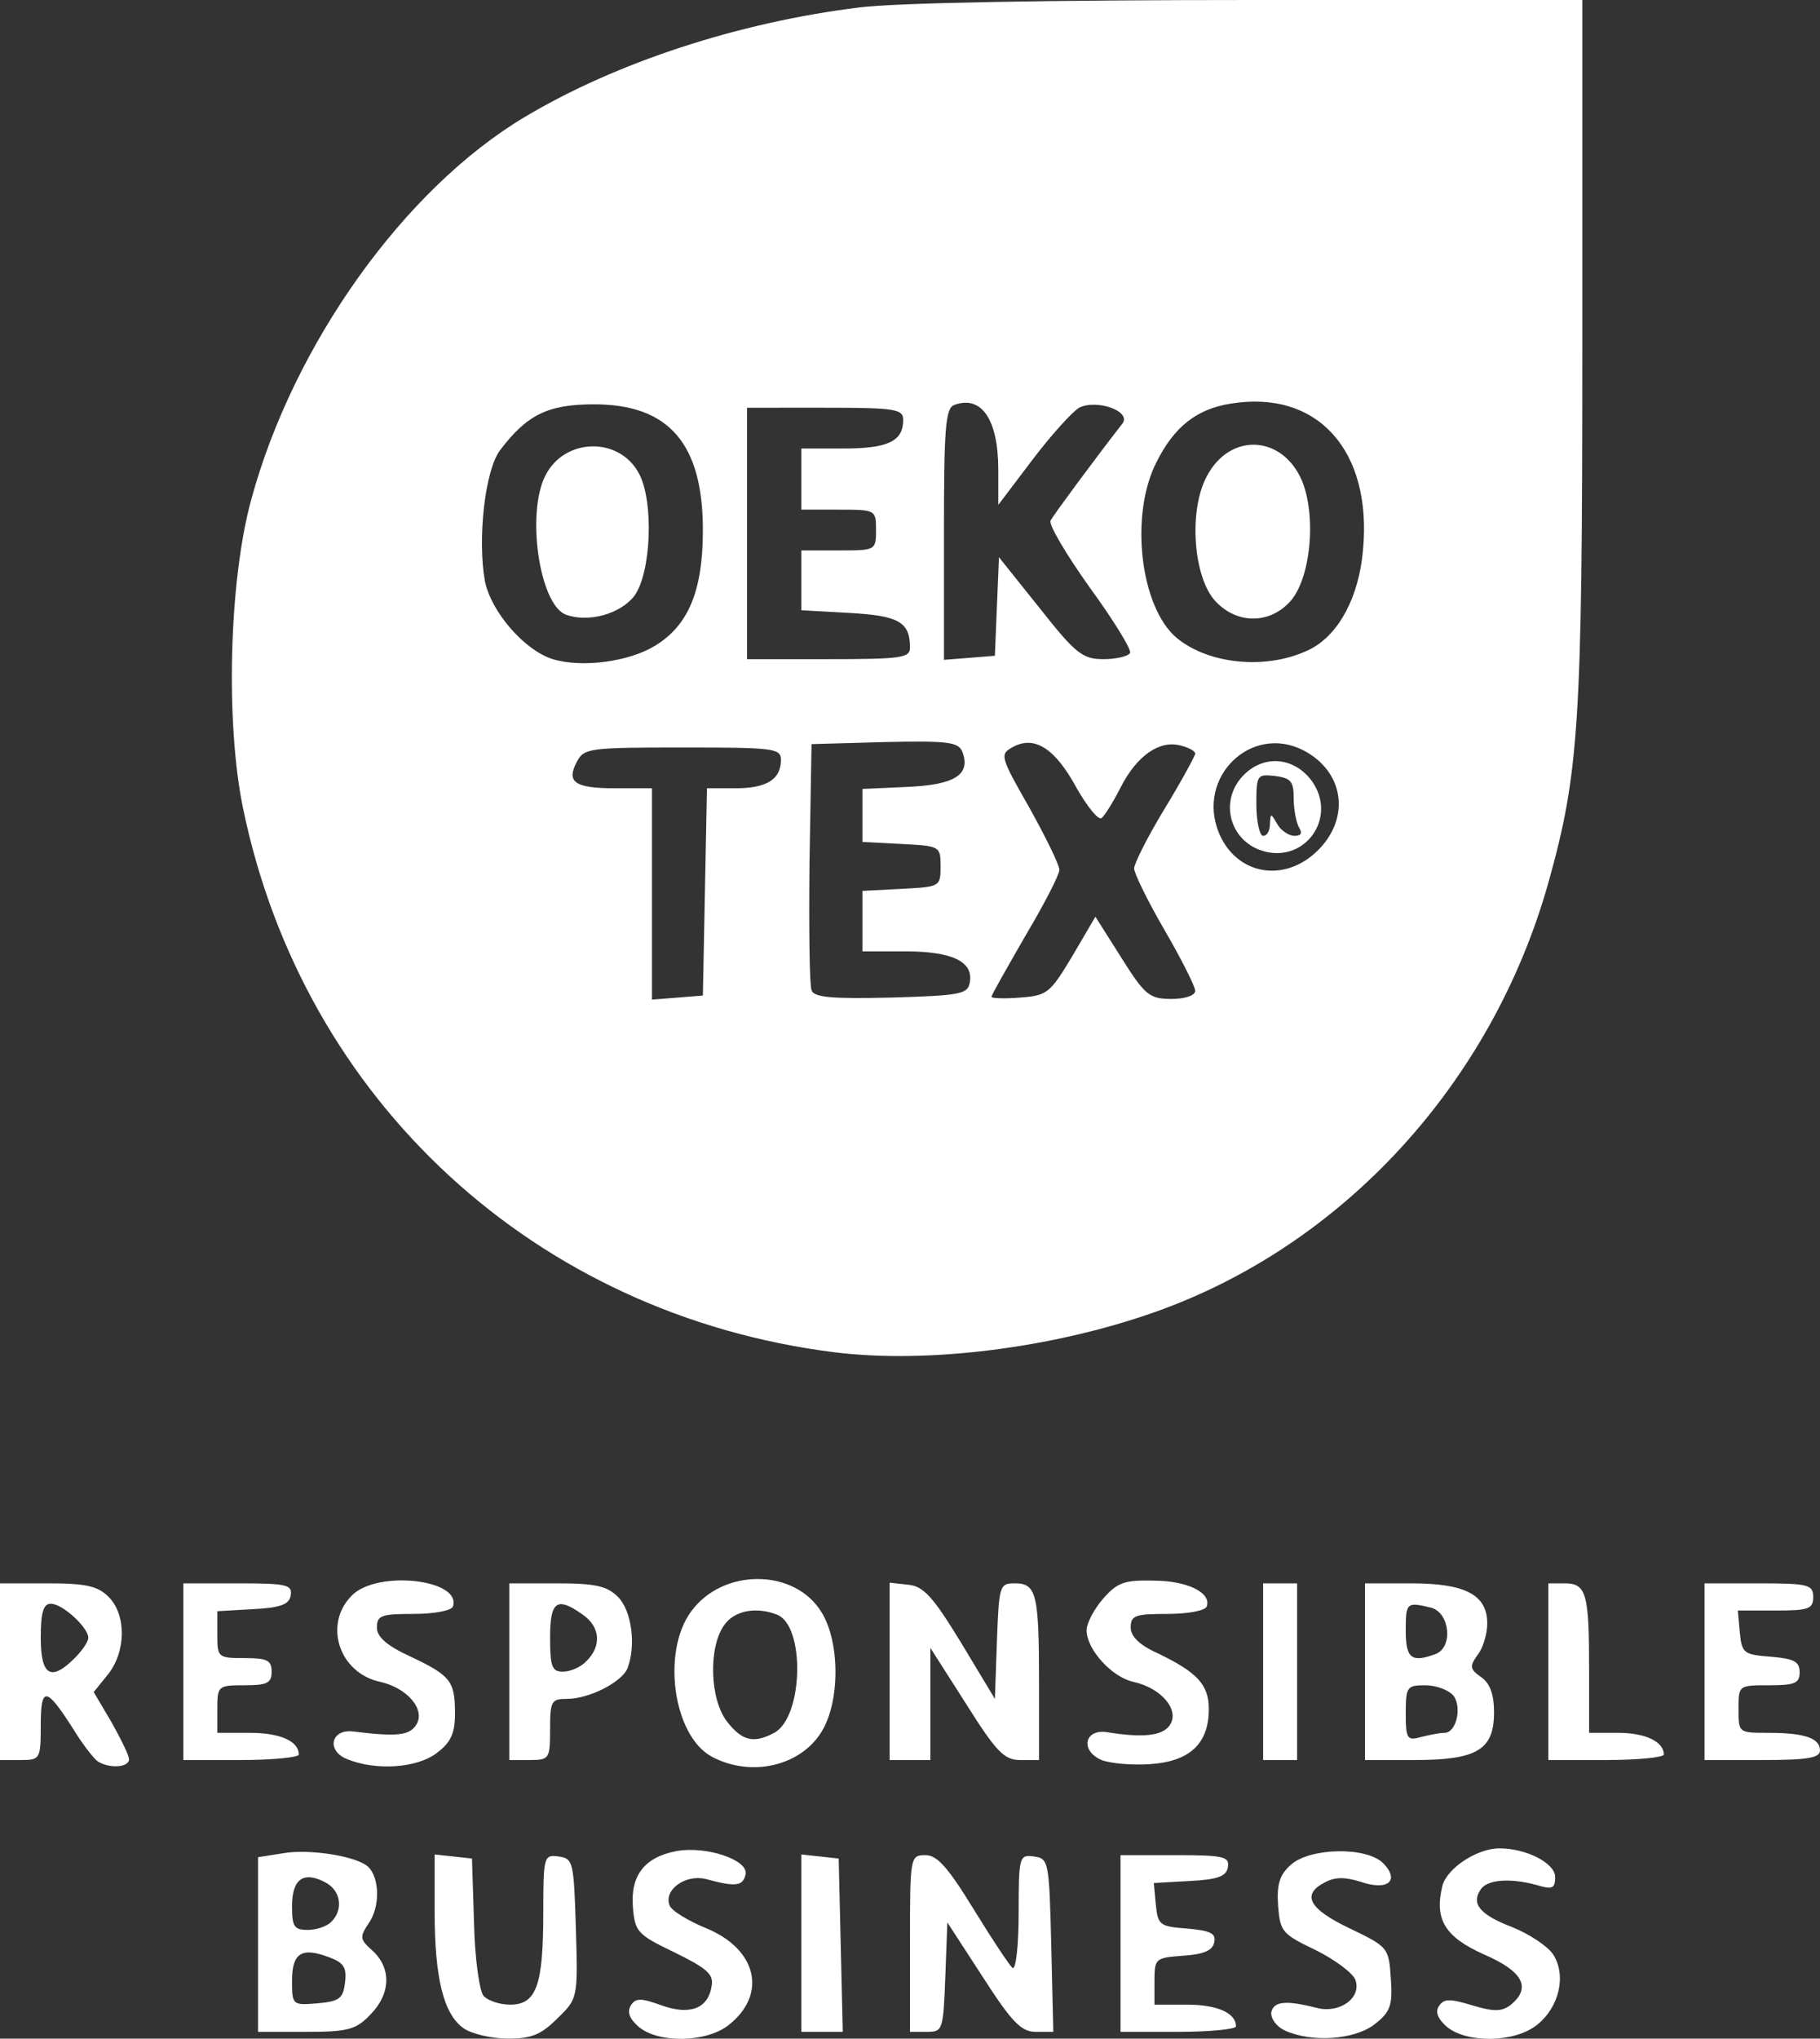 <svg version="1.0" xmlns="http://www.w3.org/2000/svg" preserveAspectRatio="xMidYMid meet" viewBox="0 0 268 300">
  <rect x="0" y="0" width="268" height="300" fill="#333333" stroke="none"/>
  <g fill="#fff">
    <path d="M68.3 298.5c-3-2.1-4.3-7.4-4.3-17.3v-8.3l2.8.3 2.7.3.3 9.4c.1 5.2.8 10.1 1.4 10.8.6.7 2.4 1.3 3.9 1.3 3.9 0 4.9-2.8 4.9-13.6 0-8.3.1-8.5 2.3-8.2 2.1.3 2.2.8 2.5 10.6.3 10.2.3 10.3-2.7 13.2-2.4 2.4-3.8 3-7.3 3-2.4 0-5.3-.7-6.5-1.5zm25.8-.2c-1.4-1.2-1.8-2.2-1.2-3.2.7-1.1 1.5-1.1 4.5 0 4.2 1.5 6.9.5 7.4-2.9.3-1.7-.8-2.6-5.5-4.9-5.4-2.6-5.8-3-6.1-6.6-.4-4.7 1.7-7.4 6.4-8.3 4.4-.8 10.6 1.3 10.2 3.4-.4 1.8-1.5 1.9-5.9.7-3-.7-6.2 1.6-5.3 3.9.3.8 2.8 2.3 5.5 3.4 7.4 3.1 8.9 9.7 3.2 14.2-3.3 2.6-10.3 2.7-13.2.3zm95.1.5c-1.3-.6-2.1-1.8-2-2.7.4-1.6 2.1-1.8 6.8-.6 3.3.8 6.5-1.5 5.6-4.1-.3-1-3-3-5.8-4.4-5-2.4-5.3-2.7-5.6-6.6-.2-3.1.2-4.5 1.9-6 2.8-2.5 11.1-2.7 13.6-.2 2.5 2.6.6 4.1-3.4 2.7-2.3-.7-3.7-.7-5.2.1-3.5 1.8-2.4 3.9 3.7 6.8 5.6 2.7 5.7 2.8 6 7.3.3 4.1-.1 5-2.4 6.8-3 2.3-9.3 2.7-13.2.9zm23.9-.5c-1.4-1.2-1.8-2.3-1.2-3.1.7-1.1 1.6-1.1 4.9-.1 3.3 1 4.4.9 5.7-.1 3-2.5 1.8-4.9-4-7.4-5.8-2.6-7.3-5.2-6.1-10.1.7-2.6 5.1-5.5 8.4-5.5 4 0 8.2 2.2 8.2 4.2 0 1.7-.4 1.9-2.7 1.2-4-1.1-7.4-.8-8.3.7-1.4 2.1 0 3.7 4.7 5.5 2.5 1 5.2 2.8 6 4 2 3.1.9 7.8-2.4 10.4-3.3 2.6-10.2 2.7-13.2.3zM38 286.1v-12.8l3.8-.6c3.5-.6 9.8.3 12 1.7 2 1.2 2.3 5.7.7 8.3-1.6 2.4-1.6 2.6.4 4.4 2.8 2.6 2.6 6.4-.4 9.4-2.1 2.2-3.3 2.5-9.5 2.5h-7v-12.9zm12.8 5.7c.3-2.3-.2-3-2.4-3.8-4-1.5-5.4-.6-5.4 3.5 0 3.6.1 3.6 3.8 3.3 3.2-.3 3.7-.7 4-3zm-2-9c1.8-1.8 1.4-4.6-.9-5.8-3.2-1.7-4.9-.5-4.9 3.5 0 3 .3 3.5 2.3 3.5 1.3 0 2.8-.5 3.5-1.2zm69.2 3.1v-13l2.8.3 2.7.3.3 12.8.3 12.7H118v-13.1zm16 .1c0-12.8 0-13 2.3-13 1.7 0 3.3 1.8 7.1 8 2.7 4.4 5.3 8.3 5.7 8.6.5.3.9-3.4.9-8.1 0-8.4.1-8.6 2.3-8.3 2.1.3 2.2.7 2.5 13.1l.3 12.7h-2.6c-2.1 0-3.5-1.4-7.8-8.1l-5.2-8-.3 8c-.3 7.9-.4 8.1-2.7 8.1H134v-13zm31 0v-13h8.1c7.1 0 8 .2 7.7 1.8-.2 1.3-1.5 1.8-5.6 2l-5.3.3.3 3.2c.3 3 .6 3.2 4.6 3.5 3.4.3 4.3.7 4 2-.2 1.2-1.5 1.8-4.6 2-4.1.3-4.2.4-4.2 3.8v3.4h4.8c4.4 0 7.2 1.2 7.2 3.2 0 .4-3.8.8-8.5.8H165v-13zM14.4 259.2c-.6-.4-2.3-2.6-3.7-4.9-3.9-6.1-4.7-6.2-4.7-.4 0 5-.1 5.1-3 5.1H0v-26h7c5.7 0 7.4.4 9 2 2.6 2.6 2.6 8-.1 11.4l-2.1 2.6 2.6 4.4c1.4 2.5 2.6 4.9 2.6 5.5 0 1.2-2.9 1.4-4.6.3zM11 244c1.1-1.1 2-2.4 2-3 0-1.5-3.8-5-5.5-5-1.1 0-1.5 1.2-1.5 5 0 5.6 1.5 6.5 5 3zm40.2 14.9c-3.2-1.2-2.5-4.5.8-4.1 6.5.8 8.3.6 9.3-1 1.4-2.2-1.3-5.4-5.3-6.3-6.1-1.3-8.4-8.5-4.2-12.7 3.7-3.8 16.2-2.4 14.9 1.6-.2.6-2.7 1.1-5.8 1.1-4.7 0-5.4.2-5.4 2 0 1.4 1.5 2.7 5 4.3 5.9 2.8 6.5 3.6 6.5 8.4 0 2.8-.6 4.2-2.6 5.7-2.9 2.3-9 2.7-13.2 1zm53.6-.4c-5.7-3.1-7.4-15.5-3-21.4 4.7-6.4 15.3-6.3 19.2.2 2.7 4.4 2.7 13.1 0 17.5-3.1 5.1-10.4 6.8-16.2 3.7zm9.2-3.5c4.3-2.3 4.6-15.8.4-17.4-3.1-1.2-6.3-.6-7.8 1.6-2.3 3.3-2.1 10.9.5 14.2 2.2 2.8 3.9 3.2 6.9 1.6zm48.2 4c-3.2-1.4-2.5-4.6.8-4.1 5.5.9 8.3.5 9.3-1.1 1.4-2.2-1.3-5.4-5.4-6.3-3.2-.7-6.9-4.8-6.9-7.6 0-1 1.1-3.1 2.4-4.6 2.1-2.4 3.1-2.8 7.4-2.7 5.1 0 8.6 1.8 7.9 3.8-.2.6-2.7 1.1-5.8 1.1-4.7 0-5.4.2-5.4 2 0 1.3 1.3 2.6 4 3.8 5.8 2.8 7.5 4.6 7.5 8.2 0 5.1-2.8 7.7-8.6 8.1-2.7.2-5.9-.1-7.2-.6zM27 246v-13h8.1c7.1 0 8 .2 7.7 1.8-.2 1.3-1.5 1.8-5.6 2l-5.2.3v3.5c0 3.3.1 3.4 4 3.4 3.3 0 4 .3 4 2s-.7 2-4 2c-3.9 0-4 .1-4 3.5v3.5h4.8c4.4 0 7.2 1.2 7.2 3.2 0 .4-3.8.8-8.5.8H27v-13zm48 0v-13h7c5.7 0 7.4.4 9 2 2 2 2.7 7.1 1.4 10.5-.8 2-5.6 4.5-8.9 4.5-2.3 0-2.5.3-2.5 4.5 0 4.3-.1 4.5-3 4.5h-3v-13zm11.4-1.6c2.2-2.2 2-5-.6-6.8-3.8-2.7-4.8-2-4.8 3.4 0 4.3.3 5 1.9 5 1.1 0 2.7-.7 3.5-1.6zm44.6 1.5v-13l2.7.3c2.3.2 3.7 1.8 7.8 8.5l5 8.3.3-8.5c.3-8.2.4-8.5 2.6-8.5 3.2 0 3.6 1.4 3.6 14.6V259h-2.8c-2.3 0-3.5-1.2-7.9-8.2l-5.3-8.3V259h-6v-13.1zm55 .1v-13h5v26h-5v-13zm15 0v-13h6.8c8 0 11.2 1.7 11.2 5.9 0 1.5-.6 3.6-1.4 4.6-1.2 1.7-1.2 2.1.5 3.3 1.3.9 1.9 2.5 1.9 5.2 0 5.5-2.5 7-11.7 7H201v-13zm11.7 9c1.8 0 2.6-3.9 1.3-5.5-.7-.8-2.5-1.5-4.1-1.5-2.7 0-2.9.2-2.9 4.1 0 3.8.2 4.1 2.3 3.5 1.2-.3 2.7-.6 3.4-.6zm-1.3-11.6c2.6-1 2.1-6-.6-6.8-3.7-.9-3.8-.8-3.8 3.4 0 4.1.9 4.7 4.4 3.4zM228 246v-13h2.4c3.2 0 3.6 1.5 3.6 12.6v9.4h4.3c4 0 6.7 1.3 6.7 3.2 0 .4-3.8.8-8.5.8H228v-13zm23 0v-13h8c7.3 0 8 .2 8 2s-.7 2-5.6 2h-5.5l.3 3.3c.3 3 .6 3.2 4.6 3.5 3.4.3 4.2.7 4.2 2.3 0 1.6-.7 1.9-4.5 1.9-4.5 0-4.5 0-4.5 3.5s0 3.5 4.4 3.5c5.4 0 7.6.8 7.6 2.6 0 1.1-1.9 1.4-8.5 1.4H251v-13zm-128.1-47c-44-5.5-78.2-37-87.1-80-2.6-12.5-2.1-33.5 1.2-45.5 6.2-22.8 22.5-45.7 40.3-56.3 13.4-8 31.4-13.9 49.2-16.1C131.9.4 155 0 184.3 0H233v51.8c0 54.8-.5 62-5 78.1-8.3 29.5-30.2 53.4-58 63.2-15 5.3-33.5 7.6-47.1 5.9zm-19.1-67.7l.3-15.3h4.2c4.6 0 6.7-1.3 6.7-4.2 0-1.7-1.2-1.8-14.5-1.8-13.5 0-14.5.1-15.5 2-1.7 3.1-.4 4 5.6 4H96v31.1l3.8-.3 3.7-.3.3-15.2zm39 13.3c.6-3.1-2.6-4.6-9.5-4.6H127v-8.9l5.8-.3c5.6-.3 5.7-.3 5.7-3.3s-.1-3-5.7-3.3l-5.8-.3v-7.8l6.6-.3c7-.3 9.4-1.8 8.1-5.2-.6-1.4-2.1-1.6-11.4-1.4l-10.8.3-.3 17.5c-.1 9.6 0 18 .3 18.7.3 1.1 3.1 1.3 11.7 1.1 10.2-.3 11.3-.5 11.6-2.2zm15.1-3.9l3.4-5.8 3.8 6c3.5 5.6 4.2 6.1 7.4 6.1 2 0 3.5-.5 3.5-1.2 0-.6-2-4.6-4.5-8.9-2.5-4.3-4.5-8.4-4.5-9.1 0-.7 2-4.7 4.5-8.8 2.5-4.1 4.5-7.8 4.5-8.1 0-.4-1-.9-2.2-1.2-3.1-.8-6.4 1.5-8.8 6.2-1.1 2.2-2.4 4.2-2.8 4.5-.5.3-2.1-1.7-3.7-4.5-3.1-5.7-6.1-7.7-9.3-6-2 1.1-2 1.3 2.4 9 2.4 4.3 4.4 8.4 4.4 9.1 0 .7-2.2 5-5 9.7-2.7 4.7-5 8.7-5 9 0 .2 1.9.3 4.2.1 4-.3 4.4-.6 7.7-6.1zm36.2-15.6c4.8-4.8 3.8-11.6-2.2-14.7-7.7-3.9-15.8 4-12.4 12.2 2.6 6.2 9.7 7.4 14.6 2.5zM96.5 95c4.9-3 7-8.1 7-17 0-12.7-5-18.5-16-18.5-6.8 0-9.9 1.5-13.9 6.8-2.2 3-3.3 13-2.2 19.2.9 4.5 5.8 10.2 10 11.5 4.3 1.3 11.2.4 15.1-2zm96.5.5c4.2-2.2 7.1-7.7 7.7-14.5 1.4-14.7-6.7-23.7-19.5-21.6-5 .8-8.3 3.4-10.9 8.6-4 7.8-2.4 21.4 3 25.9 4.9 4 13.6 4.7 19.7 1.6zm-59-.2c0-3.8-1.7-4.7-8.9-5.1l-7.1-.4V81h5.5c5.4 0 5.5 0 5.5-3s-.1-3-5.5-3H118v-9h6.3c6.5 0 8.7-1.1 8.7-4.2 0-1.6-1.1-1.8-11.5-1.8H110v37h12c10.8 0 12-.2 12-1.7zm12.8-6.1l.3-7.2 6 7.5c5.3 6.7 6.3 7.5 9.4 7.5 1.8 0 3.6-.4 3.9-.9.3-.4-2.4-4.8-5.9-9.6-3.5-4.9-6.1-9.3-5.8-9.9.5-.9 6.1-8.5 10.6-14.3 1.3-1.8-3.8-3.6-6.4-2.3-1 .6-4.1 4-6.9 7.7l-5 6.6v-5.2c0-7.4-2.5-11-6.5-9.5-1.3.5-1.5 3.6-1.5 19.1v18.4l3.8-.3 3.7-.3.3-7.3z"/>
    <path d="M185.3 125c-4.4-1.8-5.6-7.3-2.3-10.8 2.9-3.1 7.3-2.9 10 .5 4.3 5.6-1.1 12.9-7.7 10.3zm1.7-3.7c.1-1.7.1-1.7 1.1 0 .5.9 1.7 1.7 2.5 1.7 1 0 1.2-.4.7-1.2-.4-.7-.8-2.6-.8-4.3 0-2.5-.4-3-2.7-3.3-2.7-.3-2.8-.2-2.8 4.2 0 2.5.5 4.6 1 4.6.6 0 1-.8 1-1.7zM83.2 90.4c-3.8-1.7-5.7-14.9-2.9-20.4 2.8-5.6 10.9-5.8 13.8-.3 2.2 4.1 1.8 14.6-.7 18-2.1 2.7-6.9 4-10.2 2.7zm95.8-1.9c-3.3-3.5-4-13.4-1.3-18.4 3.4-6.5 11.1-6.1 14 .6 2.2 5.3 1.3 14.6-1.8 17.9-3.1 3.3-7.8 3.2-10.9-.1z"/>
  </g>
</svg>
